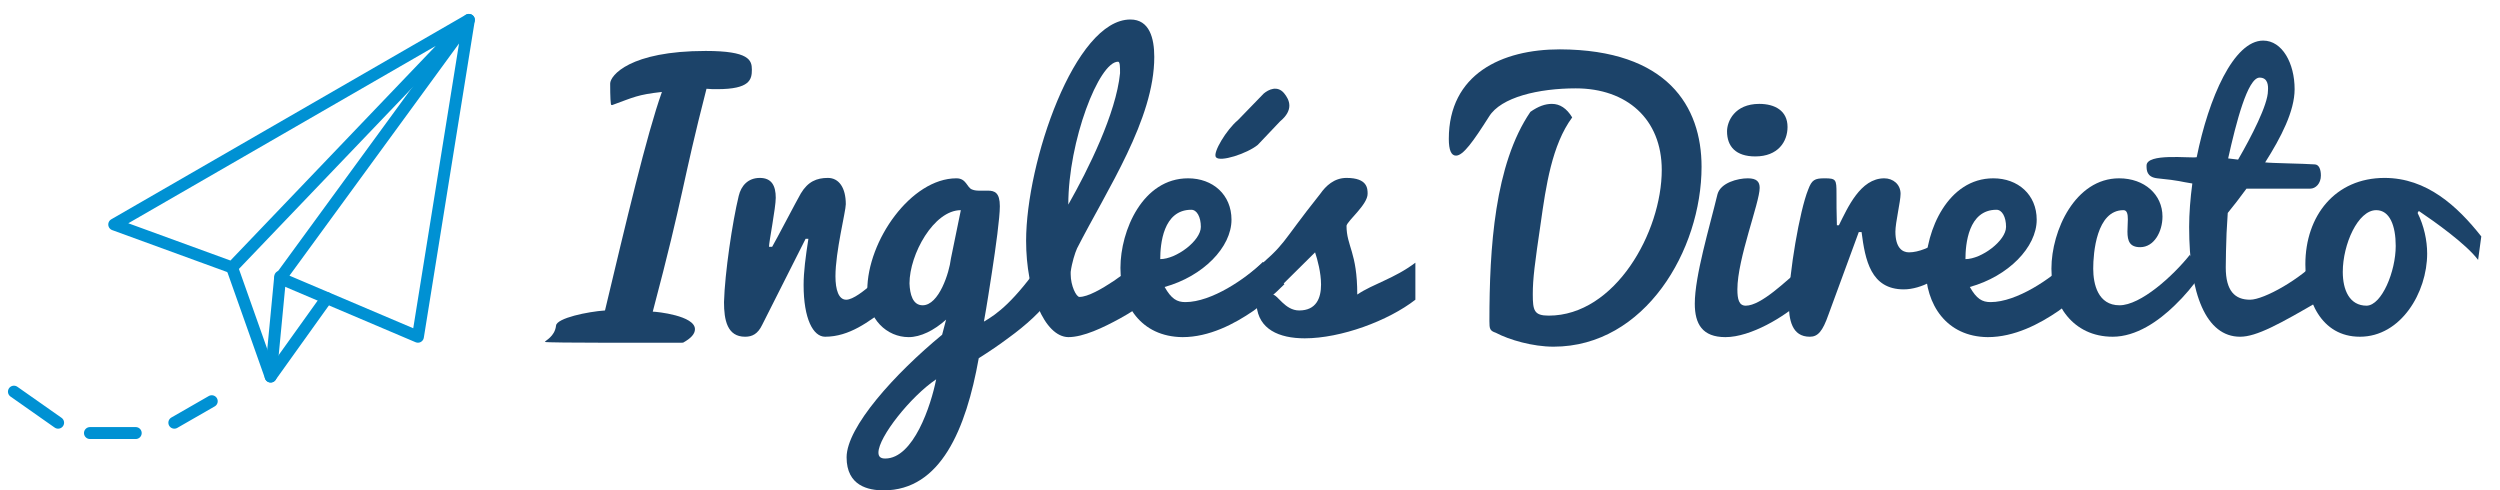 <?xml version="1.0" encoding="utf-8"?>
<!-- Generator: Adobe Illustrator 27.3.1, SVG Export Plug-In . SVG Version: 6.00 Build 0)  -->
<svg version="1.1" id="Layer_1" xmlns="http://www.w3.org/2000/svg" xmlns:xlink="http://www.w3.org/1999/xlink" x="0px" y="0px"
	 viewBox="0 0 628.1 123.2" style="enable-background:new 0 0 628.1 123.2;" xml:space="preserve">
<style type="text/css">
	.st0{fill:none;stroke:#0091D3;stroke-width:3;stroke-linecap:round;stroke-linejoin:round;stroke-miterlimit:10;}
	.st1{fill:#1C4369;}
</style>
<g>
	<polygon class="st0" points="117.8,5 105,84.6 70.4,69.9 	"/>
	<polygon class="st0" points="117.8,5 28.7,56.4 58.3,67.2 	"/>
	<polyline class="st0" points="58.3,67.2 68,94.6 82.1,74.9 	"/>
	<line class="st0" x1="70.4" y1="69.5" x2="68" y2="94.6"/>
	<line class="st0" x1="3.5" y1="98.4" x2="14.6" y2="106.2"/>
	<line class="st0" x1="22.6" y1="108.8" x2="34.1" y2="108.8"/>
	<line class="st0" x1="43.8" y1="106.2" x2="53.2" y2="100.8"/>
</g>
<g>
	<path class="st1" d="M153.6,26.4c-0.2,0-0.3-2.1-0.3-5.4c0-2,4.9-8.2,24-8.2c10.9,0,11.6,2.3,11.6,4.7c0,2.5-0.5,4.9-8.7,4.9
		c-0.9,0-1.8,0-2.7-0.1c-6.2,24.1-5.5,25.8-13.5,56c1,0,10.6,1,10.6,4.4c0,1.2-1,2.3-3,3.4c-4.6,0-34.7,0.1-34.7-0.2
		c0-0.3,2.5-1.3,2.8-4.1c0.2-1.9,8-3.5,12.3-3.8c5.2-21.8,10.5-44.3,14.3-54.9c-6.2,0.7-7,1.3-12.5,3.3
		C153.6,26.3,153.6,26.4,153.6,26.4z"/>
	<path class="st1" d="M185.6,49.2c0.6-2.5,2.3-4.5,5.3-4.5s4,2,4,5c0,2.5-1.7,11.1-1.7,12.3h0.8c1-1.7,6.1-11.5,7.2-13.4
		c1.8-3,4-3.9,6.8-3.9c2.8,0,4.5,2.5,4.5,6.6c0,1.8-2.6,11.9-2.6,18.1c0,3.4,0.8,5.9,2.7,5.9c1.7,0,4.5-2.2,7-4.4
		c1.5-1.3,3-2.8,4.6-4.4l0.7,9.3l-2.1,1.6c-4.5,3.4-9.4,7.2-15.5,7.2c-3,0-5.4-4.5-5.4-13c0-3.3,0.5-7.1,1.2-11.6h-0.7l-10.9,21.6
		c-1.1,2.3-2.5,3-4.3,3c-4.5,0-5.3-4.2-5.3-8.7C182.1,68.6,184,55.8,185.6,49.2z"/>
	<path class="st1" d="M237.7,80.3c-3,2.7-6.4,4.4-9.4,4.4c-5.4,0-10.4-4.4-10.4-11.8c0-12.4,11-28.1,22.4-28.1
		c2.5,0,2.6,2.3,3.9,2.8c0.7,0.3,1.4,0.3,2.1,0.3c0.6,0,1.2,0,1.9,0c1.7,0,3,0.5,3,3.9c0,2.9-1,10.2-2,16.7c-0.6,3.8-1.2,7.9-2,12.3
		c3.3-1.9,7.6-5,14.9-15.5l2,9.2c-2,3.4-6.6,7.4-10.6,10.3c-2.4,1.8-4.9,3.5-7.6,5.2c-3.2,17.9-9.6,33.2-23.9,33.2
		c-3.8,0-9.3-1.1-9.3-8.3c0-7.6,12.1-21,24-30.8L237.7,80.3z M235.2,95.3c-6.4,4.3-14.5,14.5-14.5,18.4c0,1,0.5,1.5,1.7,1.5
		C229.5,115.2,233.9,101.9,235.2,95.3z M231.8,76.7c4.1,0,6.7-8.2,7.1-11.7l2.5-12.2c-6.8,0-12.9,11.1-12.9,18.4
		C228.6,73.9,229.3,76.7,231.8,76.7z"/>
	<path class="st1" d="M257.8,60.5c0-19.7,12.2-55.6,26.2-55.6c4.8,0,6,4.7,6,9.4c0,15.7-11.8,33.2-19.4,48.1
		c-0.5,1.1-1.3,3.6-1.6,5.9v0.6c0,2.9,1.4,5.7,2.2,5.7c2.1,0,5.6-2,8.6-4c1.7-1.2,3.6-2.5,5.5-4l3.4,8.7c-2.5,1.8-4.9,3.4-7.3,4.7
		c-4.2,2.3-9.2,4.7-13,4.7C262.4,84.6,257.8,73.3,257.8,60.5z M281.4,18.4c0-1.6,0-2.9-0.5-2.9c-4.8,0-12.5,19.9-12.5,35.9
		C273.4,42.6,280.4,28.5,281.4,18.4z"/>
	<path class="st1" d="M281.5,67.3c0-9.4,5.6-22.5,17-22.5c6.2,0,10.9,4.1,10.9,10.4c0,6.9-7.1,14.2-16.8,16.9c1.7,3,3.1,3.8,5.2,3.8
		c6.6,0,15.2-5.9,19.5-10.1l5.4,5.6c-2.5,2.5-5,4.7-7.8,6.7c-4.8,3.3-11.1,6.6-17.8,6.6C286.6,84.6,281.5,76.5,281.5,67.3z
		 M301.7,57c0-2.5-1-4.3-2.4-4.3c-7.1,0-7.8,8.7-7.8,12.4C295.5,65.1,301.7,60.5,301.7,57z"/>
	<path class="st1" d="M331.7,48.7c1.4-2,3.5-4,6.6-4c5.3,0,5.3,2.7,5.3,4c0,2.7-5,6.7-5.3,8c0,5.2,2.7,6.6,2.7,17.3
		c4-2.7,9.3-4,14.6-8l0,9.3c-6.8,5.3-18.7,9.7-27.8,9.7c-6.5,0-11.6-2.3-12.1-8.3c-0.8,0.2-1.5,0.2-2.2,0.2c-1.8,0-3.2,0-3.2-3
		c0-2.7,3.1-4.5,4-5.3C323.7,60.7,321.1,62,331.7,48.7z M319.7,74c1.3,0,3.1,4,6.7,4c4.3,0,5.5-3.1,5.5-6.5c0-3-0.9-6.3-1.5-8.1
		L319.7,74z"/>
	<path class="st1" d="M427.5,41.9c0,20.9-14.2,45.2-37.2,45.2c-5.2,0-11.1-1.7-14.5-3.5c-1.5-0.5-1.6-1-1.6-2.9
		c0-18.4,1.3-39.4,10.3-52.6c2-1.4,3.7-2,5.4-2c2,0,3.7,1.1,5.1,3.4c-5.1,6.9-6.6,17.3-7.9,26.5c-1.5,10.2-2,14-2,17.9
		c0,4.1,0.3,5.4,4,5.4c16.7,0,28.4-21,28.4-36.6c0-12.8-8.8-20.5-21.6-20.5c-9.3,0-18.8,2.2-21.8,7.1c-4,6.3-6.5,9.8-8.3,9.8
		c-1.2,0-1.8-1.4-1.8-4.2c0-16.3,13.3-22.5,27.9-22.5C418.9,12.5,427.5,26.7,427.5,41.9z"/>
	<path class="st1" d="M452.4,75.8c-4,3.7-12.5,8.9-18.9,8.9c-5.8,0-7.7-3.3-7.7-8.4c0-7,3.7-19.2,5.7-27.5c0.8-2.9,5.1-4,7.6-4
		c2.3,0,3,0.9,3,2.4c0,3.7-5.6,17.8-5.6,25.5c0,2.5,0.4,4.1,2.1,4.1c3.9,0,10.2-6.3,13.8-9.3V75.8z M442,26.1c3.9,0,7.1,1.7,7.1,5.8
		c0,3.7-2.4,7.4-8.1,7.4c-4.9,0-7.1-2.5-7.1-6.3C433.9,30.5,435.8,26.1,442,26.1z"/>
	<path class="st1" d="M454.3,47.6c0.9-2.4,1.6-2.8,4.1-2.8c2.9,0,3,0.3,3,3.8c0,2,0,5.2,0.1,8h0.5c2.2-4.4,5.4-11.8,11.4-11.8
		c2.2,0,4.1,1.5,4.1,3.9c0,1.9-1.3,7.2-1.3,9.5c0,4,1.7,5.2,3.4,5.2c2.5,0,5.3-1.3,7.5-2.7c1.3-0.8,2.6-1.7,3.8-2.7l-0.6,9.7
		c-2.9,1.9-7.4,5-12,5c-8.3,0-9.7-7.4-10.6-14.4h-0.7L459.4,79c-1.5,4.3-2.7,5.6-4.7,5.6c-4.5,0-5.3-4.2-5.3-8.7
		C449.5,68.7,452.1,53,454.3,47.6z"/>
	<path class="st1" d="M483.8,67.3c0-9.4,5.6-22.5,17-22.5c6.2,0,10.9,4.1,10.9,10.4c0,6.9-7.1,14.2-16.8,16.9c1.7,3,3.1,3.8,5.2,3.8
		c6.6,0,15.2-5.9,19.5-10.1l5.4,5.6c-2.5,2.5-5,4.7-7.8,6.7c-4.8,3.3-11.1,6.6-17.8,6.6C489,84.6,483.8,76.5,483.8,67.3z M504,57
		c0-2.5-1-4.3-2.4-4.3c-7.1,0-7.8,8.7-7.8,12.4C497.8,65.1,504,60.5,504,57z"/>
	<path class="st1" d="M515.4,67.5c0-9.6,6-22.7,17-22.7c6.4,0,10.9,4.1,10.9,9.6c0,3.8-2.1,7.7-5.6,7.7c-2.6,0-3.2-1.5-3.2-3.9
		c0-1,0.1-2.2,0.1-3.1c0-1.3-0.2-2.3-1.1-2.3c-6.8,0-7.6,10.8-7.6,14.7s1.2,9.2,6.6,9.2c5.3,0,13.4-7.3,17.7-12.7l2.9,4.8
		c-2.1,3-4.3,5.6-6.7,7.9c-4.1,4-9.7,7.9-15.6,7.9C520.8,84.6,515.4,76.5,515.4,67.5z"/>
	<path class="st1" d="M583.2,75.3c-10.6,6.2-16.3,9.3-20.4,9.3c-8.5,0-12.8-10.6-12.8-27.6c0-3.3,0.3-7.2,0.8-10.9
		c-3.3-0.5-2.8-0.7-8.8-1.3c-2.7-0.3-2.7-2.1-2.7-3.2c0-3.2,10.9-1.8,12.6-2.1c3-14.9,9.3-29.3,16.7-29.3c4.8,0,7.9,5.7,7.9,12.2
		c0,5.5-3.4,12.1-7.4,18.4c1.5,0.2,9.7,0.3,12.4,0.5c1.1,0,1.6,1.2,1.6,2.8c0,2-1.3,3.3-2.7,3.3h-16c-1.6,2.2-3.3,4.4-4.7,6.1
		c-0.1,1.7-0.2,3.4-0.3,5.1c-0.1,2.9-0.2,6.2-0.2,8.6c0,5.9,2.3,8.1,6.1,8.1c3.5,0,12.8-5.2,17.7-10.6V75.3z M567.7,19.5
		c-3,0-5.9,11.3-7.9,20.3c0.8,0.1,1.7,0.2,2.5,0.3c3.3-5.7,7.5-13.8,7.5-17.3C569.9,21.5,569.8,19.5,567.7,19.5z"/>
	<path class="st1" d="M607.4,53.5c1.6,3.2,2.4,6.9,2.4,10.2c0,9.8-6.6,20.9-16.9,20.9c-9.8,0-13.7-9.3-13.7-18.2
		c0-12.2,7.5-21.7,19.9-21.7c10.6,0,18.3,7.1,24.3,14.7l-0.8,5.9c-3-4-10.9-9.6-14.9-12.3L607.4,53.5z M601.9,61.8
		c0-5.1-1.5-9-4.9-9c-4.6,0-8.4,8.6-8.4,15.5c0,4.6,1.7,8.5,6,8.5C598.4,76.7,601.9,68.2,601.9,61.8z"/>
</g>
<g>
	<g>
		<path class="st1" d="M317.5,23.5c1.2-1,3.4-2.1,5.1-0.1c1.4,1.7,2.5,4.2-1,7.1l-5.6,5.9c-2.7,2.2-9.5,4.4-10.5,3.1
			c-0.9-1.1,2.7-7,5.5-9.3L317.5,23.5z"/>
	</g>
</g>
</svg>
